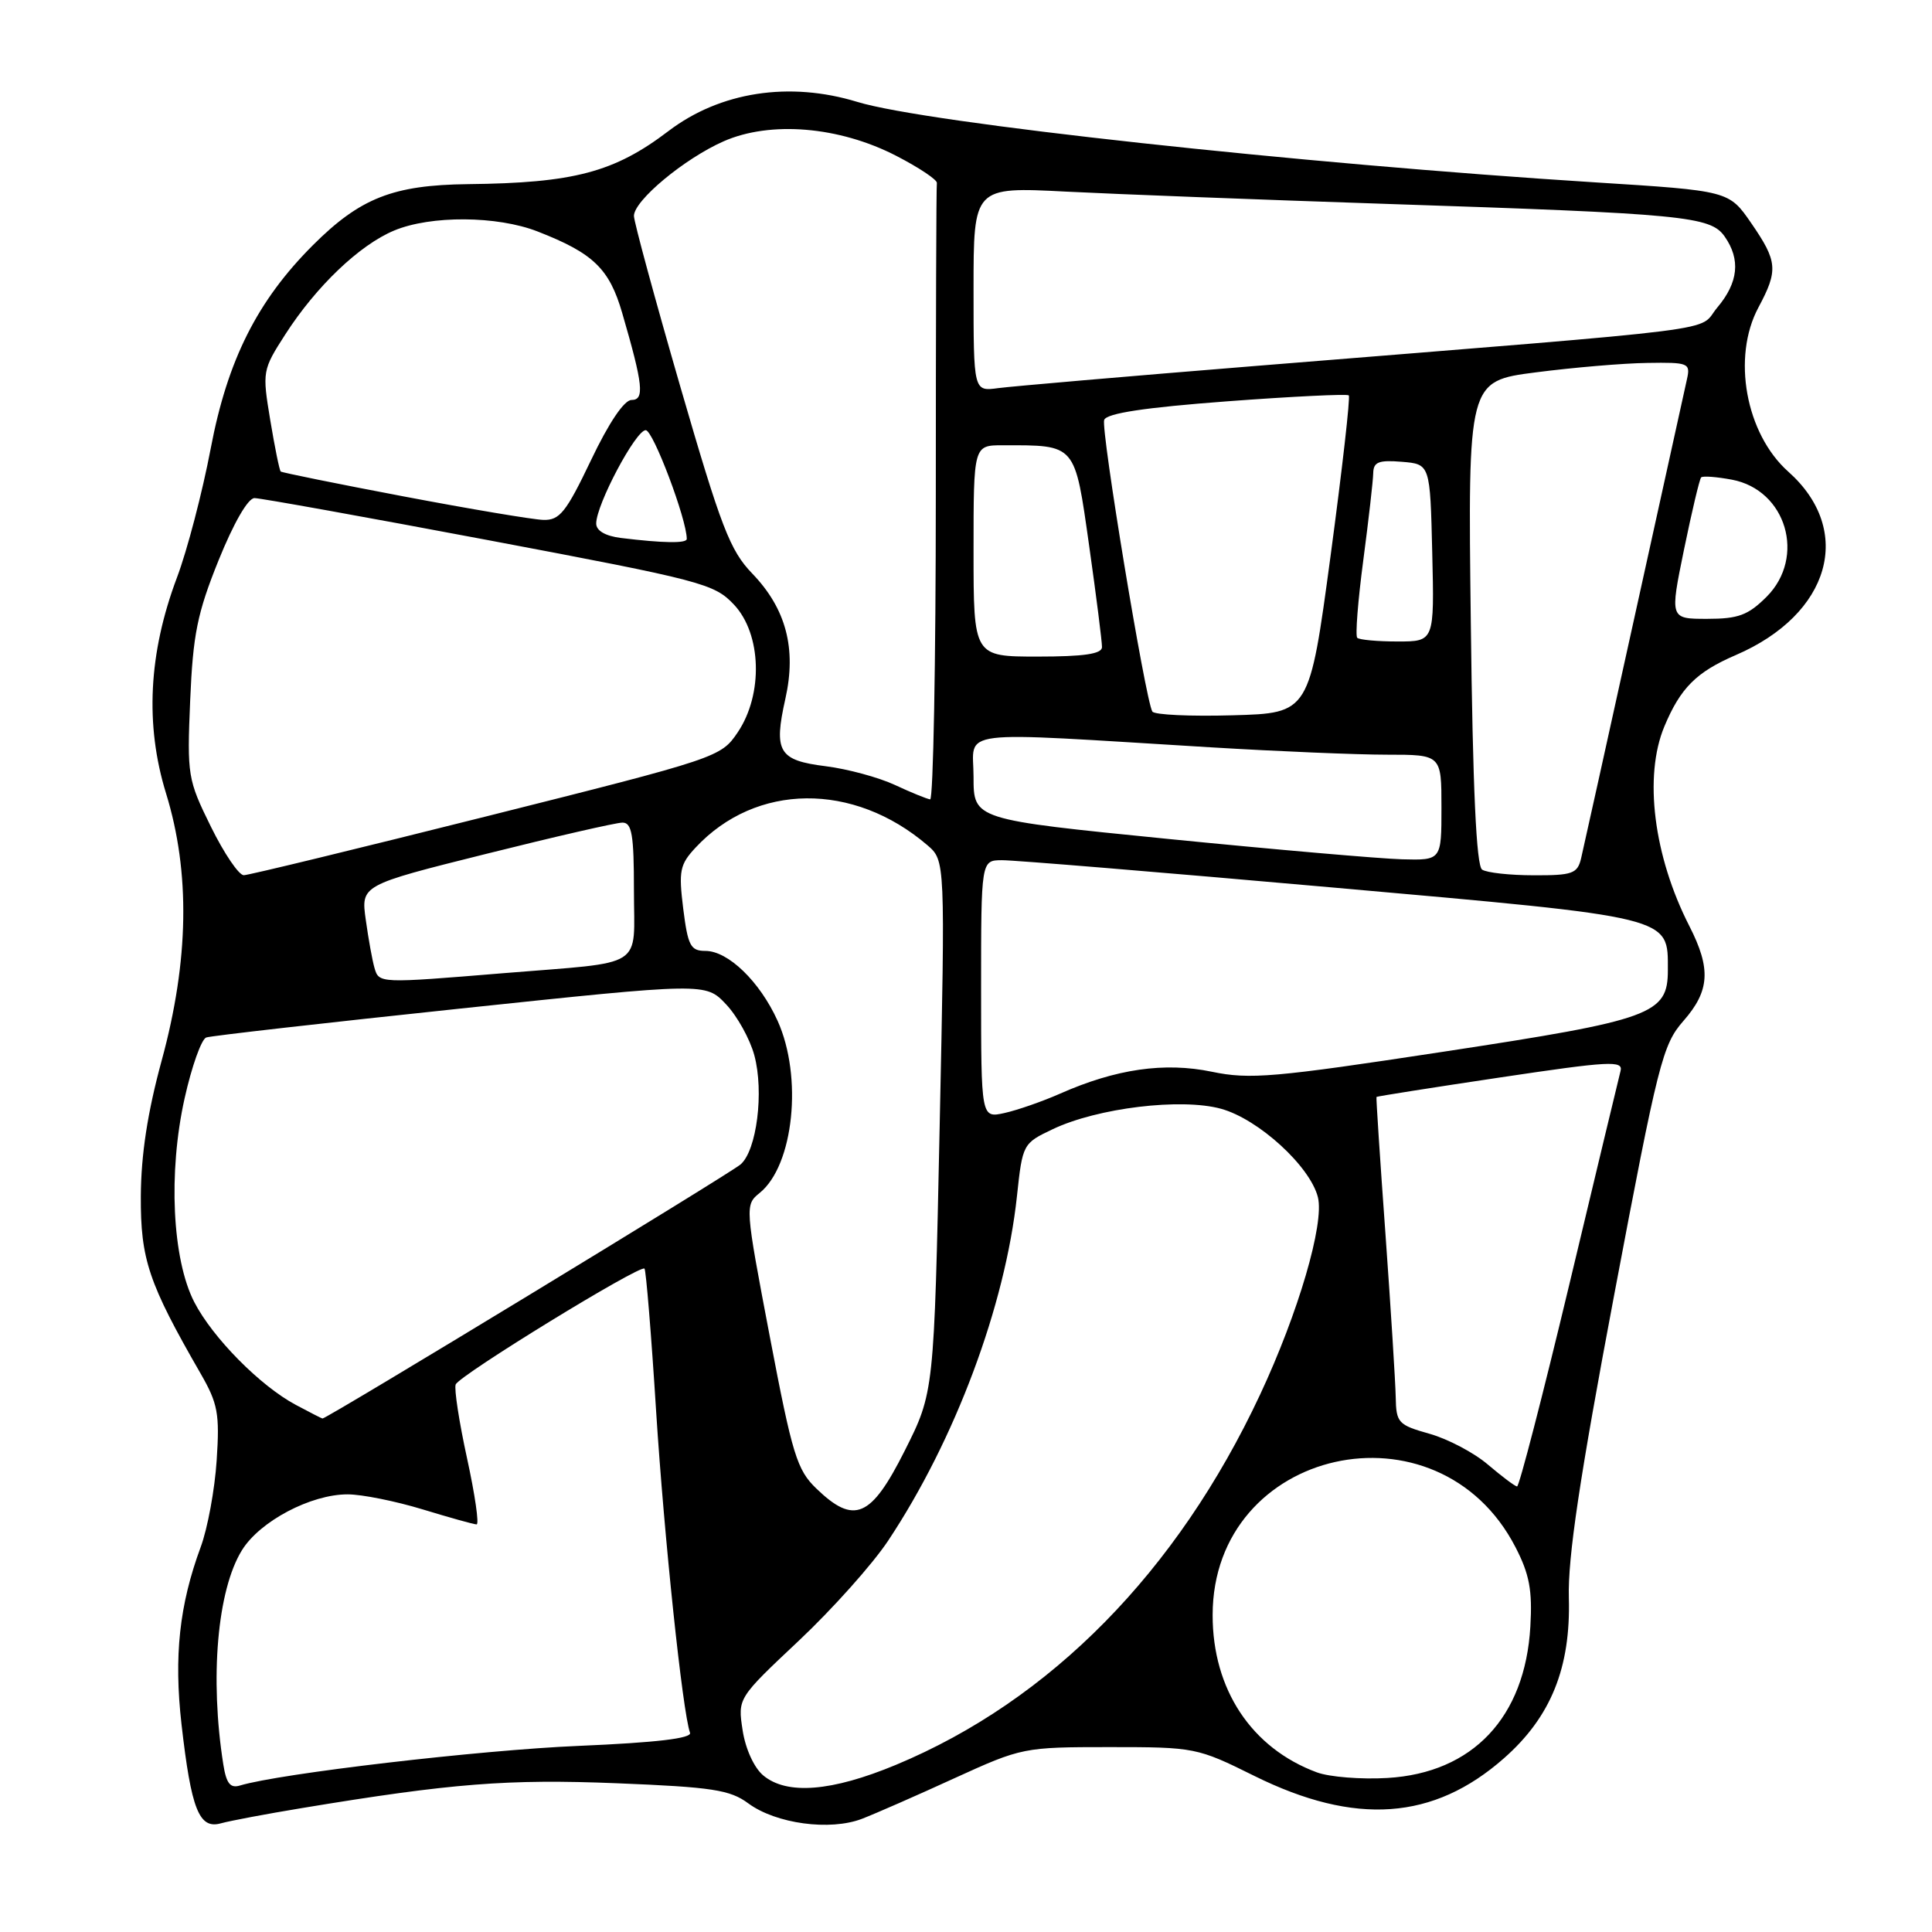 <?xml version="1.0" encoding="UTF-8" standalone="no"?>
<!DOCTYPE svg PUBLIC "-//W3C//DTD SVG 1.1//EN" "http://www.w3.org/Graphics/SVG/1.1/DTD/svg11.dtd" >
<svg xmlns="http://www.w3.org/2000/svg" xmlns:xlink="http://www.w3.org/1999/xlink" version="1.1" viewBox="0 0 256 256">
 <g >
 <path fill="currentColor"
d=" M 40.00 239.58 C 59.87 236.29 67.29 235.71 81.72 236.29 C 94.39 236.80 96.73 237.16 99.16 238.96 C 102.82 241.66 109.99 242.63 114.22 241.00 C 116.03 240.30 121.55 237.88 126.50 235.61 C 135.38 231.56 135.65 231.50 147.00 231.50 C 158.31 231.50 158.63 231.56 166.21 235.32 C 179.57 241.93 189.95 241.20 199.28 232.98 C 205.50 227.51 208.14 220.98 207.88 211.72 C 207.73 206.40 209.31 195.82 213.89 171.57 C 219.71 140.77 220.30 138.42 223.06 135.28 C 226.56 131.29 226.74 128.37 223.85 122.71 C 219.11 113.44 217.78 102.85 220.54 96.25 C 222.67 91.16 224.77 89.05 230.00 86.80 C 242.54 81.40 245.72 70.30 236.96 62.50 C 231.31 57.47 229.47 47.33 233.00 40.74 C 235.64 35.81 235.54 34.64 232.05 29.57 C 229.09 25.28 229.09 25.28 211.30 24.16 C 172.21 21.69 122.70 16.30 113.59 13.50 C 104.59 10.75 95.42 12.16 88.57 17.37 C 81.39 22.83 76.03 24.25 62.00 24.40 C 52.09 24.52 47.73 26.23 41.47 32.48 C 34.10 39.84 30.14 47.71 27.92 59.43 C 26.82 65.22 24.81 72.93 23.44 76.55 C 19.68 86.55 19.20 96.04 22.00 105.12 C 25.23 115.59 25.04 127.27 21.43 140.50 C 19.55 147.38 18.69 153.00 18.66 158.50 C 18.62 166.87 19.67 170.00 26.58 182.00 C 28.87 185.98 29.12 187.31 28.71 193.50 C 28.46 197.35 27.51 202.53 26.59 205.00 C 23.76 212.67 23.03 219.46 24.05 228.47 C 25.34 239.77 26.38 242.41 29.27 241.60 C 30.50 241.26 35.33 240.35 40.00 239.58 Z  M 29.59 233.80 C 27.78 222.34 28.79 210.69 32.06 205.41 C 34.43 201.57 41.20 198.00 46.07 198.01 C 47.95 198.01 52.42 198.91 56.00 200.00 C 59.58 201.09 62.79 201.99 63.15 201.99 C 63.51 202.00 62.94 198.06 61.89 193.25 C 60.84 188.44 60.16 184.03 60.38 183.45 C 60.85 182.24 84.86 167.51 85.40 168.10 C 85.60 168.32 86.30 176.82 86.94 187.00 C 88.01 203.74 90.44 226.81 91.43 229.60 C 91.70 230.34 86.99 230.90 76.66 231.34 C 63.60 231.89 37.05 235.00 31.80 236.59 C 30.51 236.98 29.99 236.32 29.59 233.80 Z  M 101.13 235.25 C 99.92 234.24 98.77 231.72 98.40 229.26 C 97.75 225.02 97.75 225.02 105.85 217.40 C 110.30 213.21 115.63 207.25 117.69 204.14 C 126.55 190.80 133.19 173.05 134.75 158.51 C 135.49 151.58 135.54 151.50 139.50 149.62 C 145.43 146.80 156.52 145.46 161.80 146.92 C 166.75 148.28 173.60 154.54 174.63 158.64 C 175.50 162.14 172.04 173.96 166.96 184.81 C 155.99 208.25 139.20 225.32 118.72 233.85 C 110.19 237.40 104.26 237.87 101.13 235.25 Z  M 174.50 234.85 C 165.84 231.65 160.67 223.86 160.68 214.00 C 160.70 191.80 190.55 185.12 200.81 205.01 C 202.66 208.59 203.06 210.73 202.78 215.52 C 202.09 227.56 195.14 234.92 183.85 235.59 C 180.36 235.80 176.15 235.46 174.50 234.85 Z  M 108.18 197.25 C 105.60 194.77 104.99 192.78 102.00 177.09 C 98.71 159.81 98.70 159.66 100.66 158.07 C 105.18 154.42 106.39 142.67 103.03 135.25 C 100.67 130.05 96.48 126.00 93.47 126.00 C 91.50 126.00 91.15 125.32 90.53 120.40 C 89.91 115.39 90.08 114.55 92.17 112.31 C 100.16 103.73 113.08 103.60 122.88 111.99 C 125.25 114.03 125.25 114.03 124.51 149.26 C 123.77 184.50 123.77 184.50 119.87 192.25 C 115.41 201.12 113.18 202.07 108.18 197.25 Z  M 197.16 194.07 C 195.33 192.50 191.84 190.66 189.41 189.98 C 185.26 188.81 185.00 188.53 184.94 185.12 C 184.90 183.13 184.29 173.40 183.58 163.50 C 182.86 153.60 182.33 145.43 182.39 145.35 C 182.45 145.27 189.85 144.10 198.83 142.76 C 213.28 140.60 215.10 140.50 214.73 141.91 C 214.51 142.78 211.44 155.54 207.93 170.25 C 204.41 184.96 201.30 196.98 201.02 196.96 C 200.73 196.94 199.00 195.63 197.16 194.07 Z  M 39.19 186.15 C 34.48 183.64 28.17 177.25 25.74 172.53 C 22.82 166.85 22.27 155.37 24.46 145.54 C 25.40 141.32 26.69 137.69 27.33 137.47 C 27.97 137.25 43.12 135.53 61.00 133.64 C 93.50 130.21 93.50 130.21 96.20 133.07 C 97.69 134.64 99.37 137.68 99.95 139.82 C 101.26 144.67 100.27 152.47 98.12 154.30 C 96.57 155.61 43.20 188.05 42.73 187.96 C 42.60 187.94 41.01 187.12 39.19 186.15 Z  M 130.00 131.08 C 130.00 114.00 130.00 114.00 132.75 113.98 C 134.26 113.96 153.95 115.59 176.50 117.59 C 221.90 121.62 221.00 121.39 221.00 128.54 C 221.00 134.40 218.97 135.14 191.25 139.36 C 168.81 142.78 165.60 143.06 160.57 142.01 C 154.29 140.71 147.86 141.64 140.45 144.92 C 138.12 145.95 134.81 147.10 133.10 147.48 C 130.00 148.16 130.00 148.16 130.00 131.08 Z  M 49.62 128.25 C 49.34 127.29 48.82 124.43 48.47 121.90 C 47.82 117.29 47.82 117.29 64.39 113.15 C 73.50 110.87 81.64 109.00 82.48 109.00 C 83.73 109.00 84.00 110.61 84.00 117.98 C 84.00 128.52 85.78 127.39 66.73 128.95 C 50.23 130.31 50.22 130.31 49.62 128.25 Z  M 27.95 109.55 C 24.87 103.30 24.78 102.76 25.20 92.80 C 25.57 84.07 26.14 81.24 28.96 74.25 C 30.96 69.30 32.86 66.00 33.72 66.00 C 34.51 66.00 48.50 68.52 64.83 71.60 C 93.02 76.92 94.64 77.34 97.25 80.11 C 100.92 84.00 101.15 92.00 97.75 97.04 C 95.52 100.34 95.16 100.46 64.50 108.16 C 47.45 112.44 32.97 115.96 32.31 115.97 C 31.66 115.99 29.70 113.10 27.95 109.55 Z  M 196.39 115.23 C 195.62 114.73 195.15 104.49 194.89 82.50 C 194.50 50.50 194.50 50.50 203.50 49.34 C 208.45 48.70 215.10 48.13 218.27 48.09 C 223.75 48.00 224.01 48.11 223.53 50.25 C 223.25 51.49 220.10 65.78 216.53 82.00 C 212.96 98.22 209.79 112.51 209.50 113.75 C 209.02 115.76 208.35 116.00 203.23 115.98 C 200.08 115.98 197.00 115.64 196.39 115.23 Z  M 154.75 111.16 C 129.00 108.59 129.00 108.59 129.00 102.94 C 129.00 96.53 125.80 96.93 160.53 99.03 C 169.34 99.56 179.80 100.00 183.78 100.00 C 191.00 100.00 191.00 100.00 191.00 107.00 C 191.00 114.00 191.00 114.00 185.75 113.86 C 182.86 113.78 168.91 112.57 154.75 111.16 Z  M 118.58 104.01 C 116.43 103.01 112.30 101.89 109.42 101.53 C 103.17 100.75 102.49 99.62 104.07 92.57 C 105.56 85.93 104.15 80.64 99.68 76.00 C 96.72 72.93 95.56 69.90 90.15 51.25 C 86.77 39.57 84.00 29.38 84.00 28.61 C 84.00 26.58 90.67 21.03 95.87 18.73 C 102.08 15.99 111.19 16.75 118.74 20.64 C 121.79 22.21 124.22 23.84 124.14 24.25 C 124.06 24.66 124.00 43.23 124.00 65.50 C 124.00 87.78 123.66 105.96 123.25 105.92 C 122.84 105.87 120.74 105.02 118.58 104.01 Z  M 152.69 94.28 C 151.76 92.72 145.84 56.87 146.31 55.64 C 146.65 54.76 151.67 54.00 162.57 53.18 C 171.24 52.53 178.51 52.18 178.72 52.39 C 178.94 52.60 177.85 62.17 176.31 73.64 C 173.50 94.50 173.50 94.50 163.33 94.78 C 157.74 94.94 152.95 94.72 152.69 94.28 Z  M 129.00 73.00 C 129.00 59.00 129.00 59.00 132.88 59.00 C 142.63 59.00 142.39 58.71 144.32 72.33 C 145.27 79.03 146.03 85.06 146.02 85.75 C 146.01 86.65 143.62 87.00 137.50 87.00 C 129.00 87.00 129.00 87.00 129.00 73.00 Z  M 179.84 84.51 C 179.57 84.24 179.93 79.63 180.64 74.26 C 181.35 68.89 181.94 63.69 181.96 62.69 C 181.99 61.21 182.69 60.94 185.75 61.19 C 189.50 61.50 189.50 61.50 189.78 73.25 C 190.06 85.00 190.06 85.00 185.20 85.00 C 182.52 85.00 180.11 84.78 179.84 84.51 Z  M 223.14 72.82 C 224.18 67.77 225.20 63.47 225.41 63.26 C 225.62 63.04 227.46 63.18 229.49 63.56 C 236.70 64.92 239.33 73.82 234.08 79.08 C 231.63 81.52 230.34 82.00 226.21 82.00 C 221.26 82.00 221.26 82.00 223.14 72.82 Z  M 82.25 71.28 C 80.21 71.02 79.00 70.32 79.00 69.37 C 79.00 66.87 84.24 57.00 85.56 57.00 C 86.54 57.00 91.00 68.81 91.00 71.41 C 91.00 72.02 87.88 71.97 82.25 71.28 Z  M 53.50 65.78 C 44.70 64.11 37.36 62.62 37.20 62.48 C 37.03 62.34 36.41 59.28 35.81 55.67 C 34.74 49.22 34.77 49.03 37.81 44.30 C 41.90 37.94 47.64 32.46 52.22 30.55 C 57.08 28.52 65.87 28.58 71.23 30.67 C 78.62 33.55 80.74 35.59 82.45 41.49 C 85.22 51.01 85.43 53.00 83.68 53.00 C 82.71 53.00 80.67 56.02 78.31 60.98 C 75.01 67.89 74.16 68.95 72.00 68.89 C 70.62 68.85 62.30 67.45 53.50 65.78 Z  M 129.00 38.32 C 129.00 24.76 129.00 24.76 141.25 25.39 C 147.99 25.73 167.00 26.46 183.50 27.01 C 223.17 28.32 226.64 28.65 228.52 31.33 C 230.66 34.38 230.35 37.43 227.55 40.75 C 224.79 44.04 230.80 43.28 166.50 48.48 C 149.45 49.86 134.04 51.19 132.25 51.43 C 129.00 51.87 129.00 51.87 129.00 38.32 Z "/>
</g>
</svg>